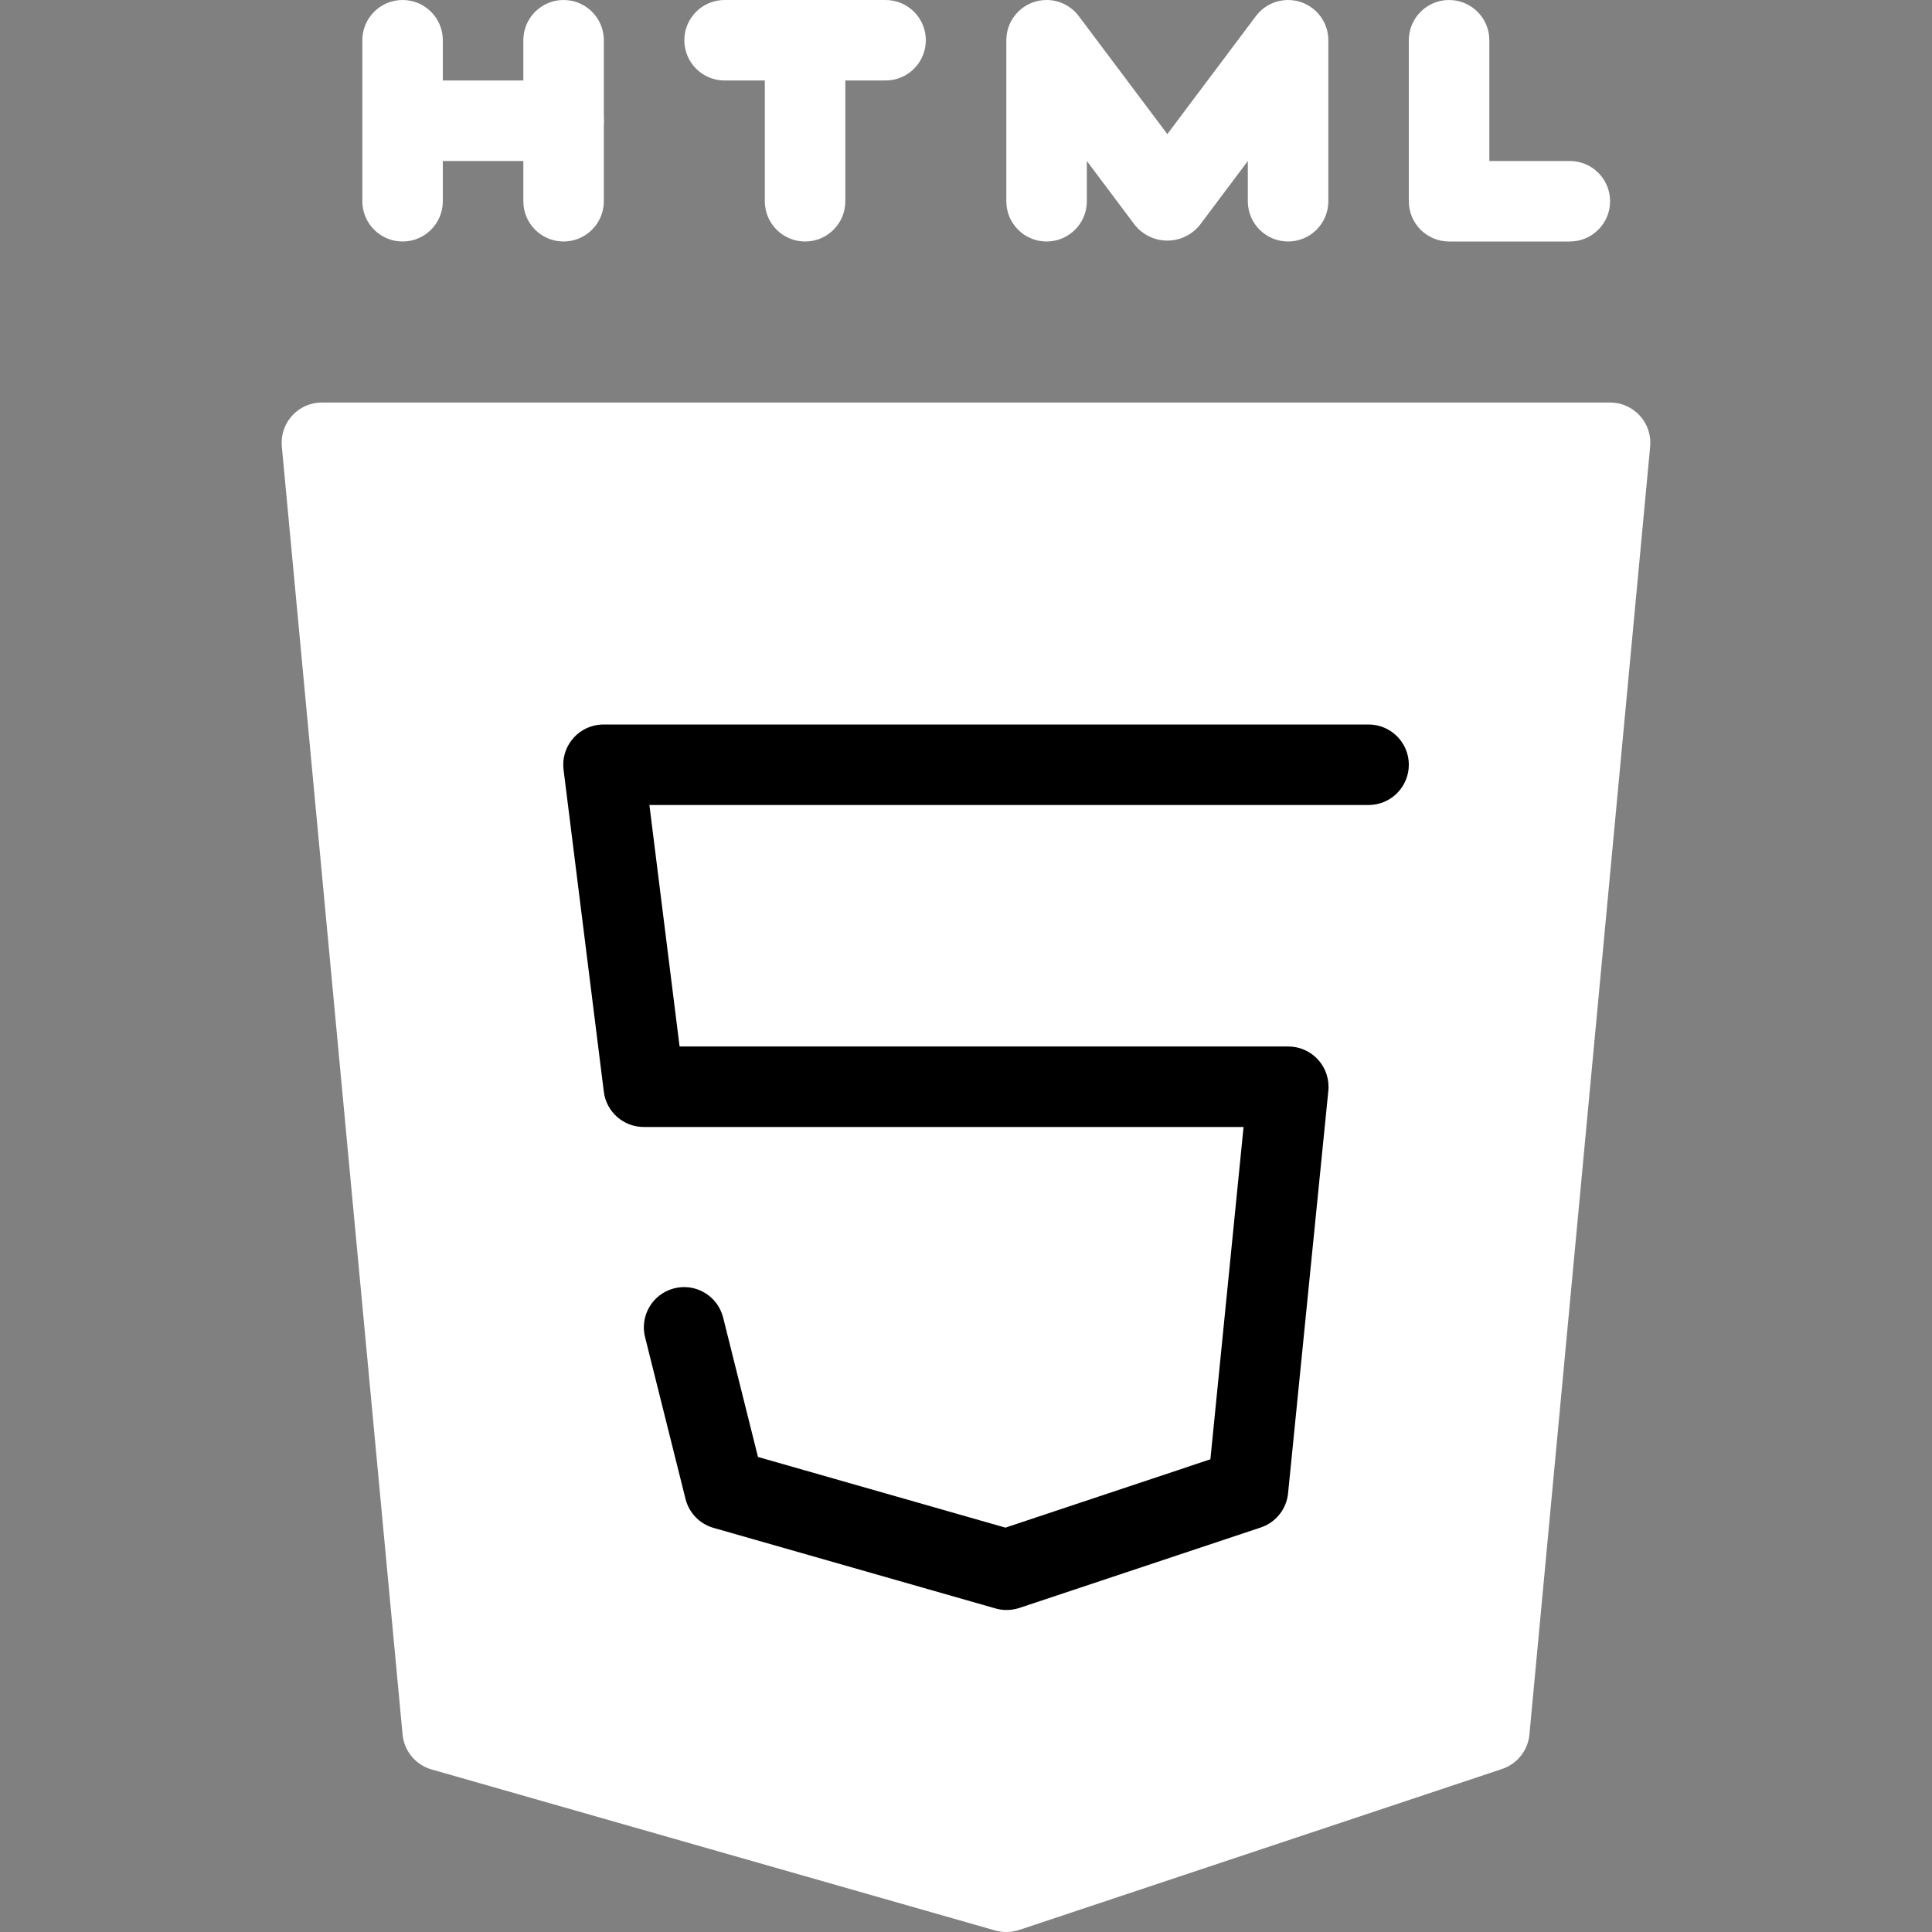 <svg width="101" height="101" viewBox="0 0 101 101" fill="none" xmlns="http://www.w3.org/2000/svg">
<rect x="0" y="0" width="101" height="101" fill="#808080" stroke="none"/>
<g clip-path="url(#clip0)">
<path d="M21.046 0C19.884 0 18.942 0.942 18.942 2.104V10.521C18.942 11.683 19.884 12.625 21.046 12.625C22.208 12.625 23.15 11.683 23.15 10.521V2.104C23.15 0.942 22.208 0 21.046 0Z" fill="white"/>
<path d="M29.463 8.417H21.046C19.884 8.417 18.942 7.475 18.942 6.312C18.942 5.15 19.884 4.208 21.046 4.208H29.463C30.625 4.208 31.567 5.15 31.567 6.312C31.567 7.475 30.625 8.417 29.463 8.417Z" fill="white"/>
<path d="M29.463 12.625C28.3 12.625 27.358 11.683 27.358 10.521V2.104C27.358 0.942 28.3 0 29.463 0C30.625 0 31.567 0.942 31.567 2.104V10.521C31.567 11.683 30.625 12.625 29.463 12.625Z" fill="white"/>
<path d="M46.296 4.208H37.879C36.717 4.208 35.775 3.266 35.775 2.104C35.775 0.942 36.717 0 37.879 0H46.296C47.458 0 48.4 0.942 48.4 2.104C48.4 3.266 47.458 4.208 46.296 4.208Z" fill="white"/>
<path d="M42.088 12.625C40.925 12.625 39.983 11.683 39.983 10.521V2.104C39.983 0.942 40.925 0 42.088 0C43.25 0 44.192 0.942 44.192 2.104V10.521C44.192 11.683 43.25 12.625 42.088 12.625Z" fill="white"/>
<path d="M67.338 12.625C66.175 12.625 65.233 11.683 65.233 10.521V8.417L62.708 11.783C61.943 12.713 60.57 12.847 59.64 12.082C59.531 11.992 59.431 11.892 59.342 11.783L56.817 8.417V10.521C56.817 11.683 55.874 12.625 54.712 12.625C53.55 12.625 52.608 11.683 52.608 10.521V2.104C52.608 0.942 53.55 -6.40738e-05 54.712 -6.40738e-05C55.375 -6.40738e-05 55.998 0.312 56.396 0.842L61.025 7.011L65.654 0.842C66.351 -0.088 67.67 -0.276 68.6 0.421C69.13 0.818 69.442 1.442 69.442 2.104V10.521C69.442 11.683 68.5 12.625 67.338 12.625Z" fill="white"/>
<path d="M82.067 12.625H75.754C74.592 12.625 73.65 11.683 73.65 10.521V2.104C73.65 0.942 74.592 0 75.754 0C76.916 0 77.859 0.942 77.859 2.104V8.417H82.067C83.229 8.417 84.171 9.359 84.171 10.521C84.171 11.683 83.229 12.625 82.067 12.625Z" fill="white"/>
<path d="M85.728 21.732C85.329 21.293 84.764 21.042 84.171 21.042H16.838C15.676 21.037 14.729 21.974 14.724 23.137C14.724 23.206 14.727 23.275 14.733 23.344L21.046 90.677C21.127 91.541 21.731 92.266 22.565 92.503L52.023 100.92C52.213 100.974 52.41 101.001 52.608 101C52.834 101 53.058 100.964 53.273 100.895L78.523 92.478C79.315 92.215 79.876 91.508 79.954 90.677L86.266 23.344C86.322 22.755 86.126 22.169 85.728 21.732Z" fill="white"/>
<path d="M52.608 84.166C52.413 84.165 52.219 84.137 52.032 84.082L37.303 79.874C36.58 79.668 36.021 79.092 35.838 78.363L33.734 69.947C33.426 68.826 34.086 67.668 35.207 67.361C36.327 67.053 37.485 67.713 37.792 68.834C37.801 68.865 37.809 68.896 37.816 68.928L39.625 76.166L52.562 79.861L63.276 76.288L65.01 58.916H33.671C32.605 58.925 31.701 58.135 31.567 57.077L29.462 40.244C29.316 39.091 30.132 38.038 31.284 37.892C31.378 37.88 31.472 37.874 31.566 37.875H71.546C72.708 37.875 73.65 38.817 73.65 39.979C73.65 41.141 72.708 42.083 71.546 42.083H33.949L35.527 54.708H67.337C68.499 54.702 69.446 55.64 69.452 56.802C69.453 56.876 69.449 56.949 69.442 57.023L67.337 78.064C67.256 78.889 66.697 79.59 65.911 79.853L53.286 84.061C53.067 84.132 52.838 84.168 52.608 84.166Z" fill="black"/>
</g>
<defs>
<clipPath id="clip0">
<rect width="101" height="101" fill="white"/>
</clipPath>
</defs>
</svg>
